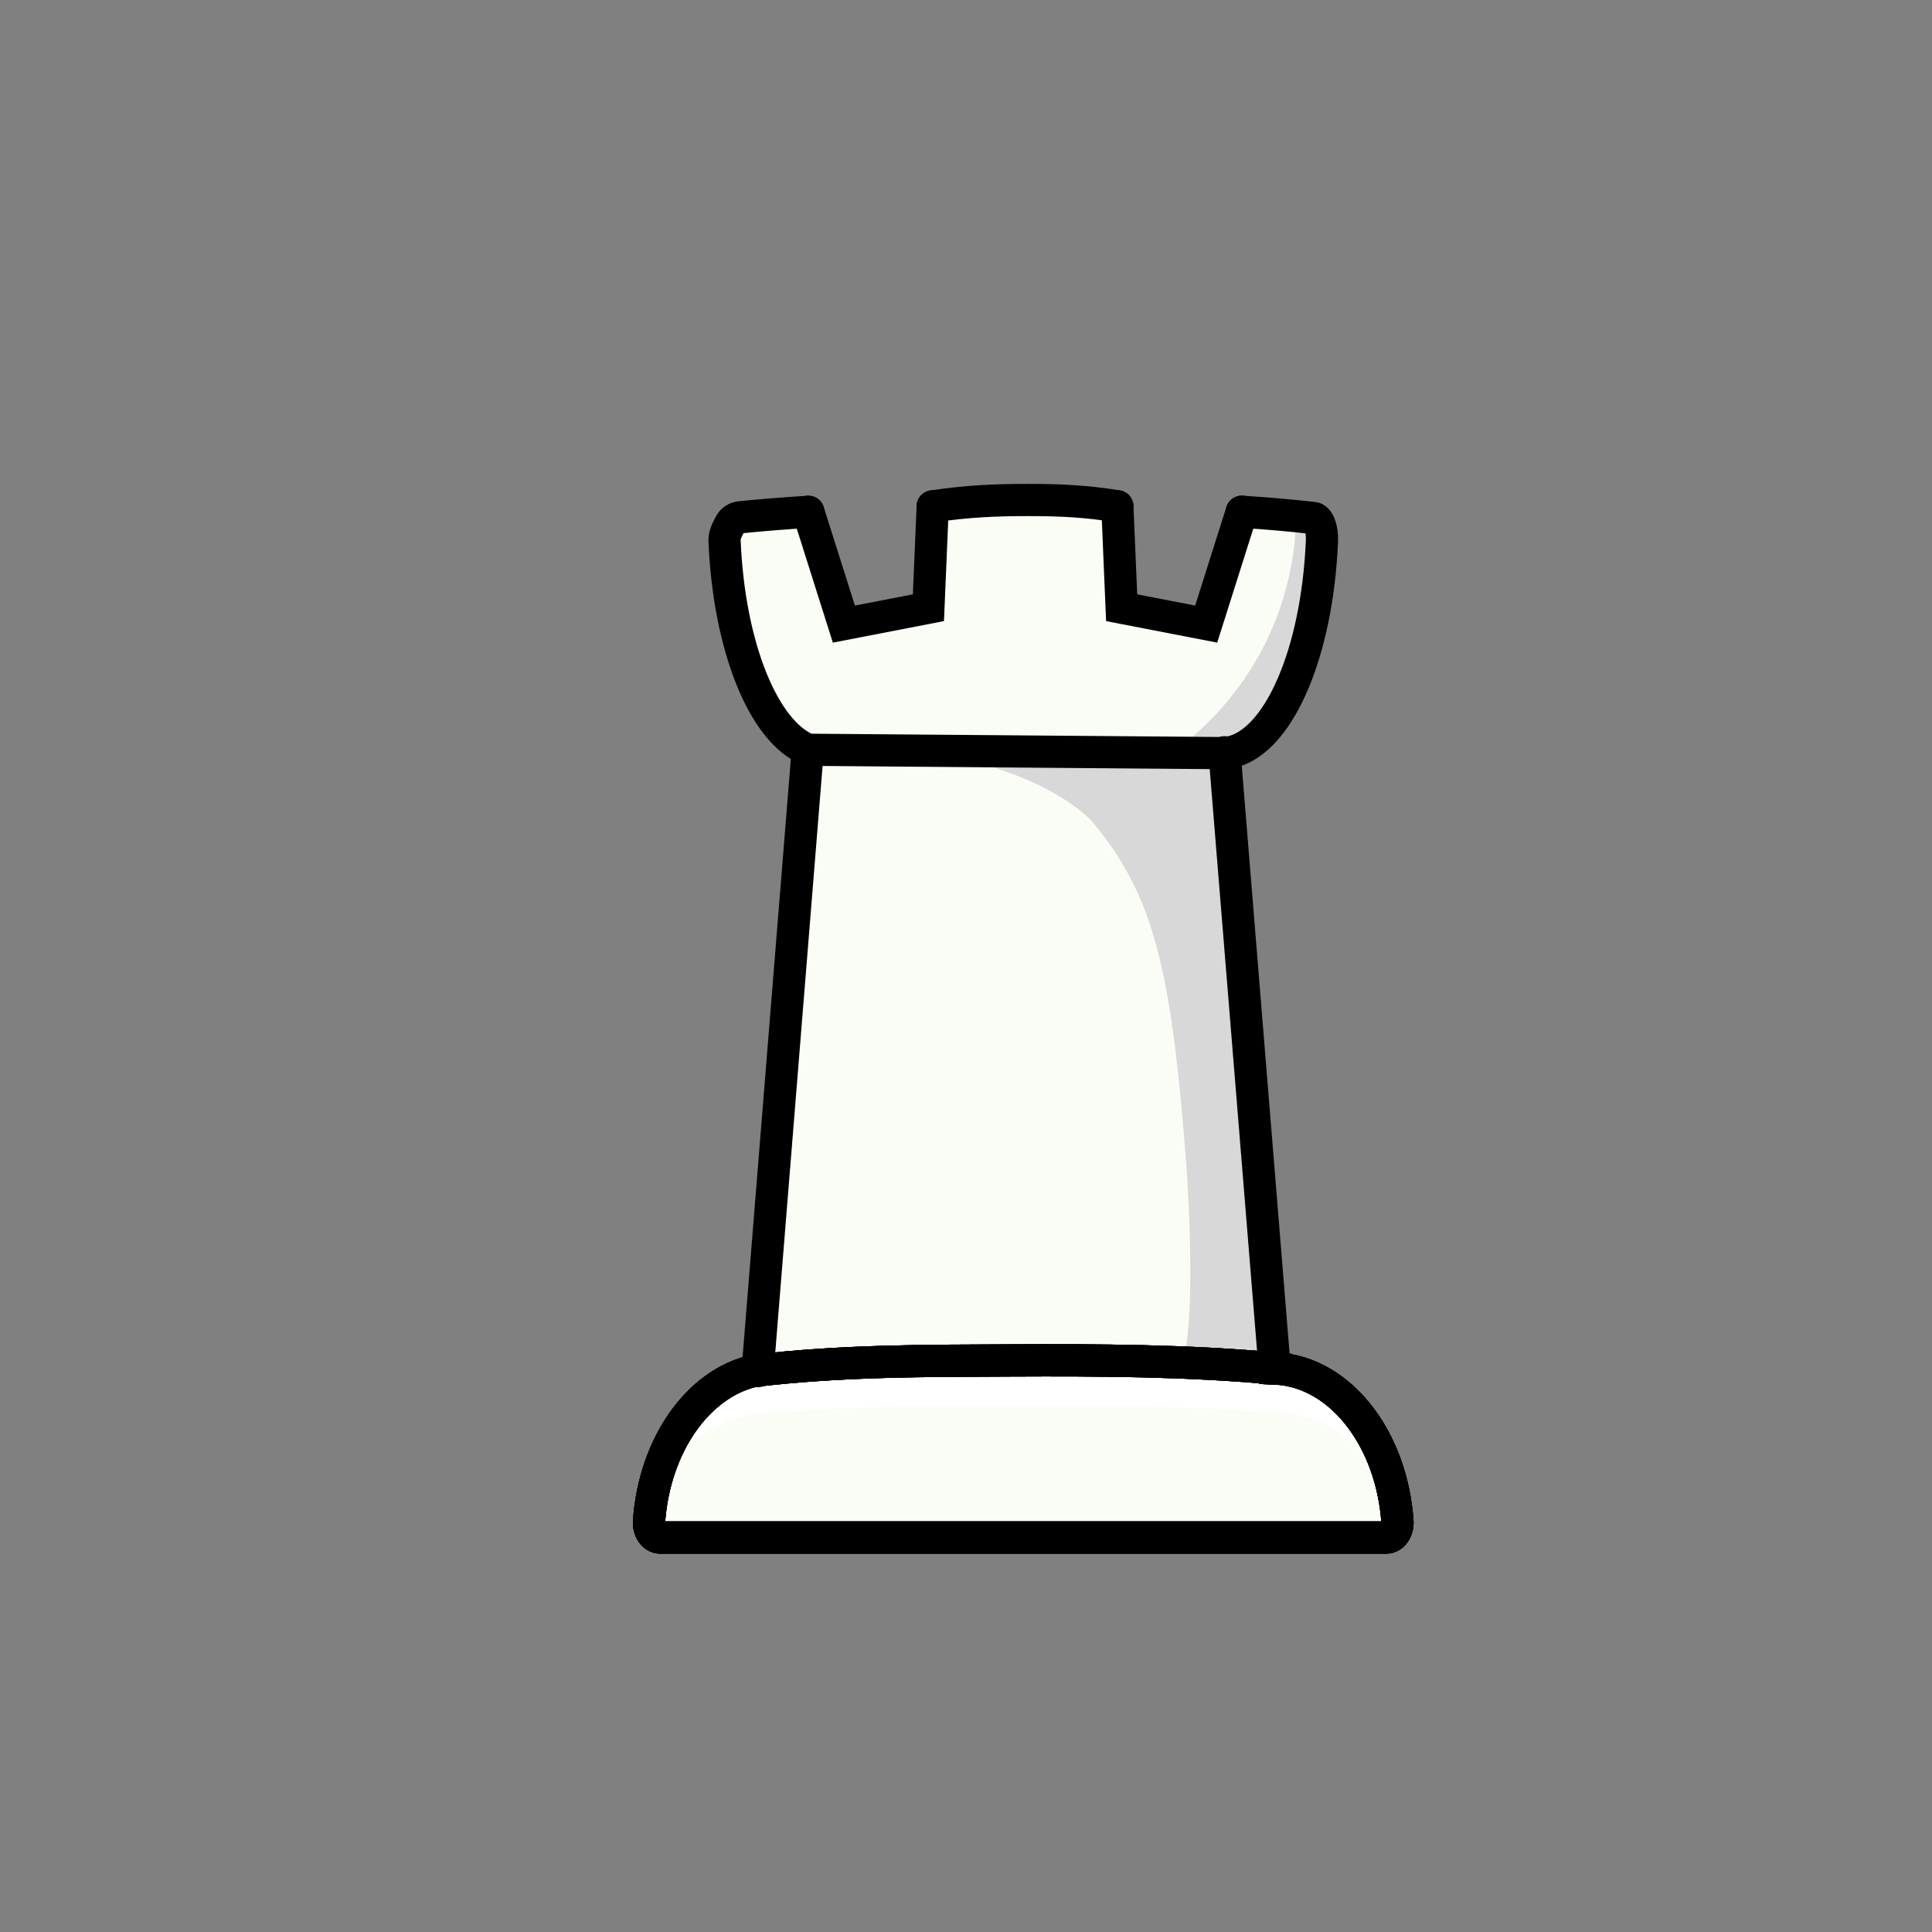 <?xml version="1.0" encoding="UTF-8"?>
<svg xmlns="http://www.w3.org/2000/svg" viewBox="0 0 1080 1080">
  <rect x="0" y="0" width="1080" height="1080" fill="#808080" stroke="none"/>
  <g id="LIGHT-rook">
    <path d="M712.78,763c18.69.8,35.58,11.44,47.92,28.23,12.85,17.46,20.8,41.61,20.8,68.27h-419c0-47.69,25.42-87.29,58.84-95.13l291.44-1.37Z" style="fill: #fff;"/>
    <path d="M712.78,765c18.69.79,35.58,11.2,47.92,27.65,11.33,15.08,18.85,35.25,20.47,57.71.35,4.89-2.52,9.14-6.21,9.14h-405.93c-3.7,0-6.56-4.27-6.2-9.18,3.07-42.53,27.31-76.82,58.51-83.98,49.16-5.85,96.51-5.63,144.16-5.85,49.5-.23,98,0,147.28,4.5Z" style="fill: #fafdf6;"/>
    <path d="M692.33,285.95c6.8.41,13.75.92,20.84,1.53,7.11.61,14.06,1.3,20.85,2.06,2.95,0,5.24,5.91,4.96,12.72-1.3,31.24-7.3,59.3-16.35,80.28-9.85,22.88-23.33,37.37-38.25,38.46l-232.65-1.87c-24.91-9.96-44.25-57.66-46.7-116.83-.14-3.21,1.46-6.31,3.19-9.47,1.45-2.65,4.35-3.22,5.54-3.67,9.92-3.76,38.45-3.21,39.92-3.18l16.32,64.02c16.67-2.67,33.33-5.33,50-8,1.33-19,2.67-38,4-57l45-3h21c10.67,1,21.33,2,32,3l3,57c17,3.33,34,6.67,51,10,5.67-18.67,11.33-37.33,17-56-.22-3.35-.45-6.7-.67-10.05Z" style="fill: #fafdf6;"/>
    <path d="M518.5,283.5c20.67-3.25,37.11-4,56-4s34.33.75,53,4" style="fill: #fafdf6;"/>
    <path d="M521.5,280.5l-2.51,59.22c-15.75,3.05-31.5,6.1-47.25,9.15-6.91-21.82-13.82-43.65-20.72-65.47" style="fill: none;"/>
    <polyline points="695 283.37 674.27 348.87 627.01 339.72 624.5 280.5" style="fill: none;"/>
    <line x1="451.5" y1="419.5" x2="423.5" y2="766.5" style="fill: #fafdf6;"/>
    <line x1="712.5" y1="764.5" x2="684.5" y2="420.5" style="fill: #fafdf6;"/>
    <path d="M712.78,765c18.69.79,35.58,11.2,47.92,27.65,11.33,15.08,18.85,35.25,20.47,57.71.35,4.89-2.52,9.14-6.21,9.14h-405.93c-3.7,0-6.56-4.27-6.2-9.18,3.07-42.53,27.31-76.82,58.51-83.98,49.16-5.85,96.51-5.63,144.16-5.85,49.5-.23,98,0,147.28,4.5Z" style="fill: #fafdf6;"/>
    <path d="M712.78,765c18.69.79,35.58,11.2,47.92,27.65,11.33,15.08,18.85,35.25,20.47,57.71.35,4.89-2.52,9.14-6.21,9.14h-405.93c-3.7,0-6.56-4.27-6.2-9.18,3.07-42.53,27.31-76.82,58.51-83.98,49.16-5.85,96.51-5.63,144.16-5.85,49.5-.23,98,0,147.28,4.5Z" style="fill: #fff;"/>
    <path d="M712.78,789.38c18.69.58,35.58,8.31,47.92,20.51,11.33,11.19,18.85,26.16,20.47,42.82.35,3.63-2.52,6.78-6.21,6.78h-405.93c-3.7,0-6.56-3.17-6.2-6.81,3.07-31.56,27.31-57,58.51-62.31,49.16-4.34,96.51-4.17,144.16-4.34,49.5-.17,98,0,147.28,3.34Z" style="fill: #fafdf6;"/>
    <path d="M710,762c-5.65-.36-11.32-.69-17-1-91.98-5-181.09-3.21-267,4,9-114.67,18-229.33,27-344,76.67.67,153.33,1.33,230,2l27,339Z" style="fill: #fafdf6;"/>
    <path d="M510,421c44.67.33,130.33.67,175,1,8.67,114,17.33,228,26,342-20-.33-30-1.67-50-2,7-22,4-87,2-113-8.33-108.28-18.39-147.84-51-188-11.47-14.12-50-37-102-40Z" style="fill: #d8d8d8;"/>
    <path d="M658.5,418.5h28c3.15-.57,7.95-1.84,13-5,6.57-4.11,10.26-9.46,13-14,2.95-4.89,10.48-18.27,17-45,4.07-16.7,5.46-29.21,6-35,.77-8.29.99-15.44,1-21-.33-1.67-.67-3.33-1-5-.67-.67-1.33-1.33-2-2-3-.33-6-.67-9-1-.42,14.34-2.86,36.01-13,60-15.41,36.45-40.1,58.15-53,68Z" style="fill: #d8d8d8;"/>
  </g>
  <g id="OUTLINE-rook">
    <path d="M712.78,765c18.69.79,35.58,11.2,47.92,27.65,11.33,15.08,18.85,35.25,20.47,57.71.35,4.89-2.52,9.14-6.21,9.14h-405.93c-3.7,0-6.56-4.27-6.2-9.18,3.07-42.53,27.31-76.82,58.51-83.98,49.16-5.85,96.51-5.63,144.16-5.85,49.5-.23,98,0,147.28,4.5Z" style="fill: none; stroke: #000; stroke-linecap: round; stroke-miterlimit: 10; stroke-width: 18px;"/>
    <path d="M694.15,286.07c13.28.84,26.58,1.97,39.87,3.47,2.95,0,5.24,5.91,4.96,12.72-1.3,31.24-7.3,59.3-16.35,80.28-9.81,22.8-23.23,37.27-38.09,38.44-.05,0-.11.02-.16.02l-232.65-1.87c-24.91-9.96-44.25-57.66-46.7-116.83-.14-3.21,1.46-6.31,3.19-9.47,1.12-2.06,3.2-3.44,5.54-3.67,13.05-1.3,25.7-2.29,38.1-3.06" style="fill: none; stroke: #000; stroke-linecap: round; stroke-miterlimit: 10; stroke-width: 18px;"/>
    <path d="M521.39,283.06c19.33-2.88,35.11-3.56,53.11-3.56s32.65.67,50.11,3.52" style="fill: none; stroke: #000; stroke-linecap: round; stroke-miterlimit: 10; stroke-width: 18px;"/>
    <polyline points="451.86 286.1 471.73 348.87 518.99 339.72 521.39 283.06" style="fill: none; stroke: #000; stroke-linecap: round; stroke-miterlimit: 10; stroke-width: 18px;"/>
    <polyline points="624.61 283.02 627.01 339.72 674.27 348.87 694.15 286.07" style="fill: none; stroke: #000; stroke-linecap: round; stroke-miterlimit: 10; stroke-width: 18px;"/>
    <line x1="451.5" y1="419.5" x2="423.5" y2="766.5" style="fill: none; stroke: #000; stroke-linecap: round; stroke-miterlimit: 10; stroke-width: 18px;"/>
    <line x1="712.5" y1="764.5" x2="684.5" y2="420.5" style="fill: none; stroke: #000; stroke-linecap: round; stroke-miterlimit: 10; stroke-width: 18px;"/>
    <path d="M712.78,765c18.69.79,35.58,11.2,47.92,27.65,11.33,15.08,18.85,35.25,20.47,57.71.35,4.89-2.52,9.14-6.21,9.14h-405.93c-3.7,0-6.56-4.27-6.2-9.18,3.07-42.53,27.31-76.82,58.51-83.98,49.16-5.85,96.51-5.63,144.16-5.85,49.5-.23,98,0,147.28,4.5Z" style="fill: none; stroke: #000; stroke-linecap: round; stroke-miterlimit: 10; stroke-width: 18px;"/>
    <path d="M712.78,765c18.69.79,35.58,11.2,47.92,27.65,11.33,15.08,18.85,35.25,20.47,57.71.35,4.89-2.52,9.14-6.21,9.14h-405.93c-3.7,0-6.56-4.27-6.2-9.18,3.07-42.53,27.31-76.82,58.51-83.98,49.16-5.85,96.51-5.63,144.16-5.85,49.5-.23,98,0,147.28,4.5Z" style="fill: none; stroke: #000; stroke-linecap: round; stroke-miterlimit: 10; stroke-width: 18px;"/>
    <path d="M712.78,765c18.69.79,35.58,11.2,47.92,27.65,11.33,15.08,18.85,35.25,20.47,57.71.35,4.89-2.52,9.14-6.21,9.14h-405.93c-3.7,0-6.56-4.27-6.2-9.18,3.07-42.53,27.31-76.82,58.51-83.98,49.16-5.85,96.51-5.63,144.16-5.85,49.5-.23,98,0,147.28,4.5Z" style="fill: none; stroke: #000; stroke-linecap: round; stroke-miterlimit: 10; stroke-width: 18px;"/>
  </g>
</svg>